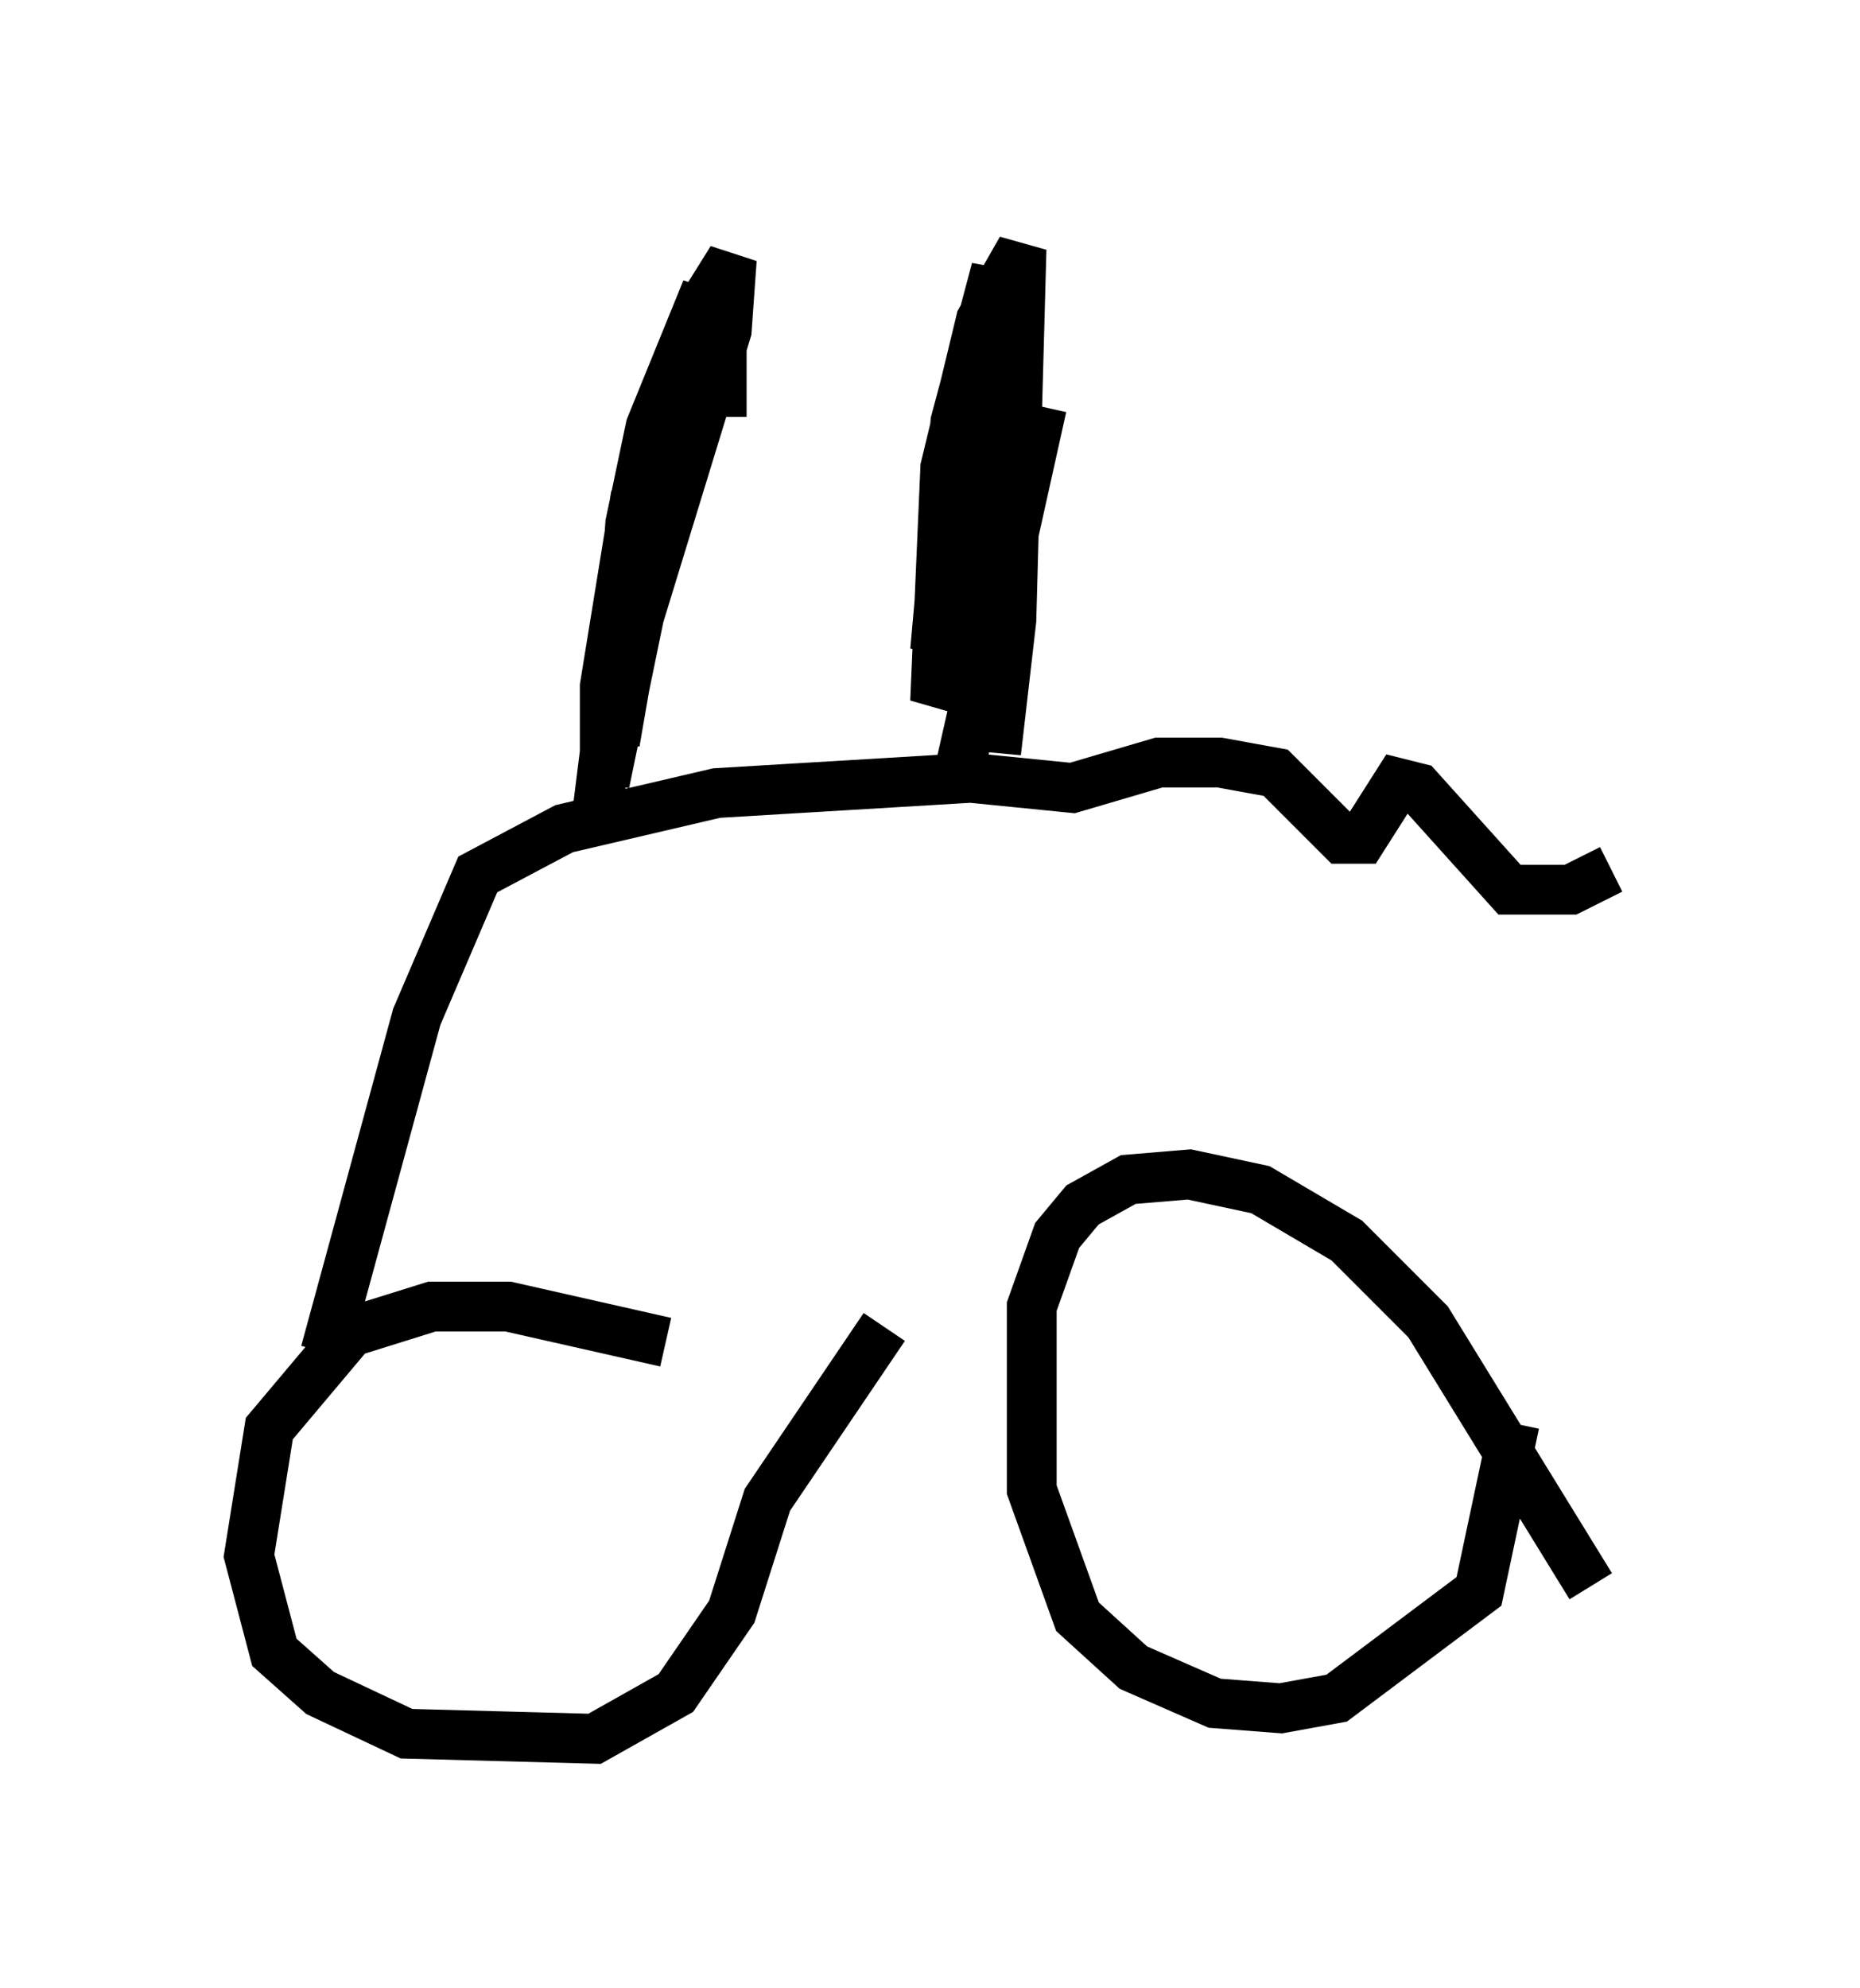 <?xml version="1.0" encoding="utf-8" ?>
<svg baseProfile="full" height="39.911" version="1.1" width="37.359" xmlns="http://www.w3.org/2000/svg" xmlns:ev="http://www.w3.org/2001/xml-events" xmlns:xlink="http://www.w3.org/1999/xlink"><defs /><rect fill="white" height="39.911" width="37.359" x="0" y="0" /><path d="M16.842, 28.479 m-3.471, -1.531 l-3.165, -0.715 -1.531, 0.0 l-1.633, 0.51 -1.633, 1.94 l-0.408, 2.552 0.51, 1.94 l0.919, 0.817 1.735, 0.817 l3.777, 0.102 1.633, -0.919 l1.123, -1.633 0.715, -2.246 l2.348, -3.471 m14.19, 5.206 l-3.267, -5.308 -1.633, -1.633 l-1.735, -1.021 -1.429, -0.306 l-1.225, 0.102 -0.919, 0.51 l-0.51, 0.613 -0.51, 1.429 l0.0, 3.675 0.919, 2.552 l1.123, 1.021 1.633, 0.715 l1.327, 0.102 1.123, -0.204 l2.858, -2.144 0.715, -3.369 m-23.888, -1.429 l1.838, -6.738 1.225, -2.858 l1.735, -0.919 3.063, -0.715 l5.104, -0.306 2.042, 0.204 l1.735, -0.51 1.225, 0.0 l1.123, 0.204 1.327, 1.327 l0.408, 0.0 0.715, -1.123 l0.408, 0.102 1.838, 2.042 l1.225, 0.0 0.817, -0.408 m-13.169, -1.633 l1.735, -7.656 -0.613, 2.756 l-0.306, 4.185 0.306, -2.654 l0.204, -7.452 -0.817, 1.429 l-0.715, 2.96 -0.204, 4.696 l0.408, -0.715 0.817, -7.963 l-0.817, 3.063 -0.408, 4.594 l0.919, -2.45 0.715, -4.39 l-0.613, 2.348 0.0, 3.675 l-0.204, 0.919 -0.51, 0.306 m-7.146, 3.267 l0.306, -2.45 2.348, -7.656 l0.102, -1.429 -0.51, 0.817 l-1.429, 3.981 -0.613, 3.777 l0.0, 1.94 2.042, -9.902 l-1.123, 2.756 -0.408, 1.94 l-0.306, 4.39 0.919, -5.308 l1.225, -3.471 0.0, 2.246 " fill="none" stroke="black" stroke-width="1" /></svg>
